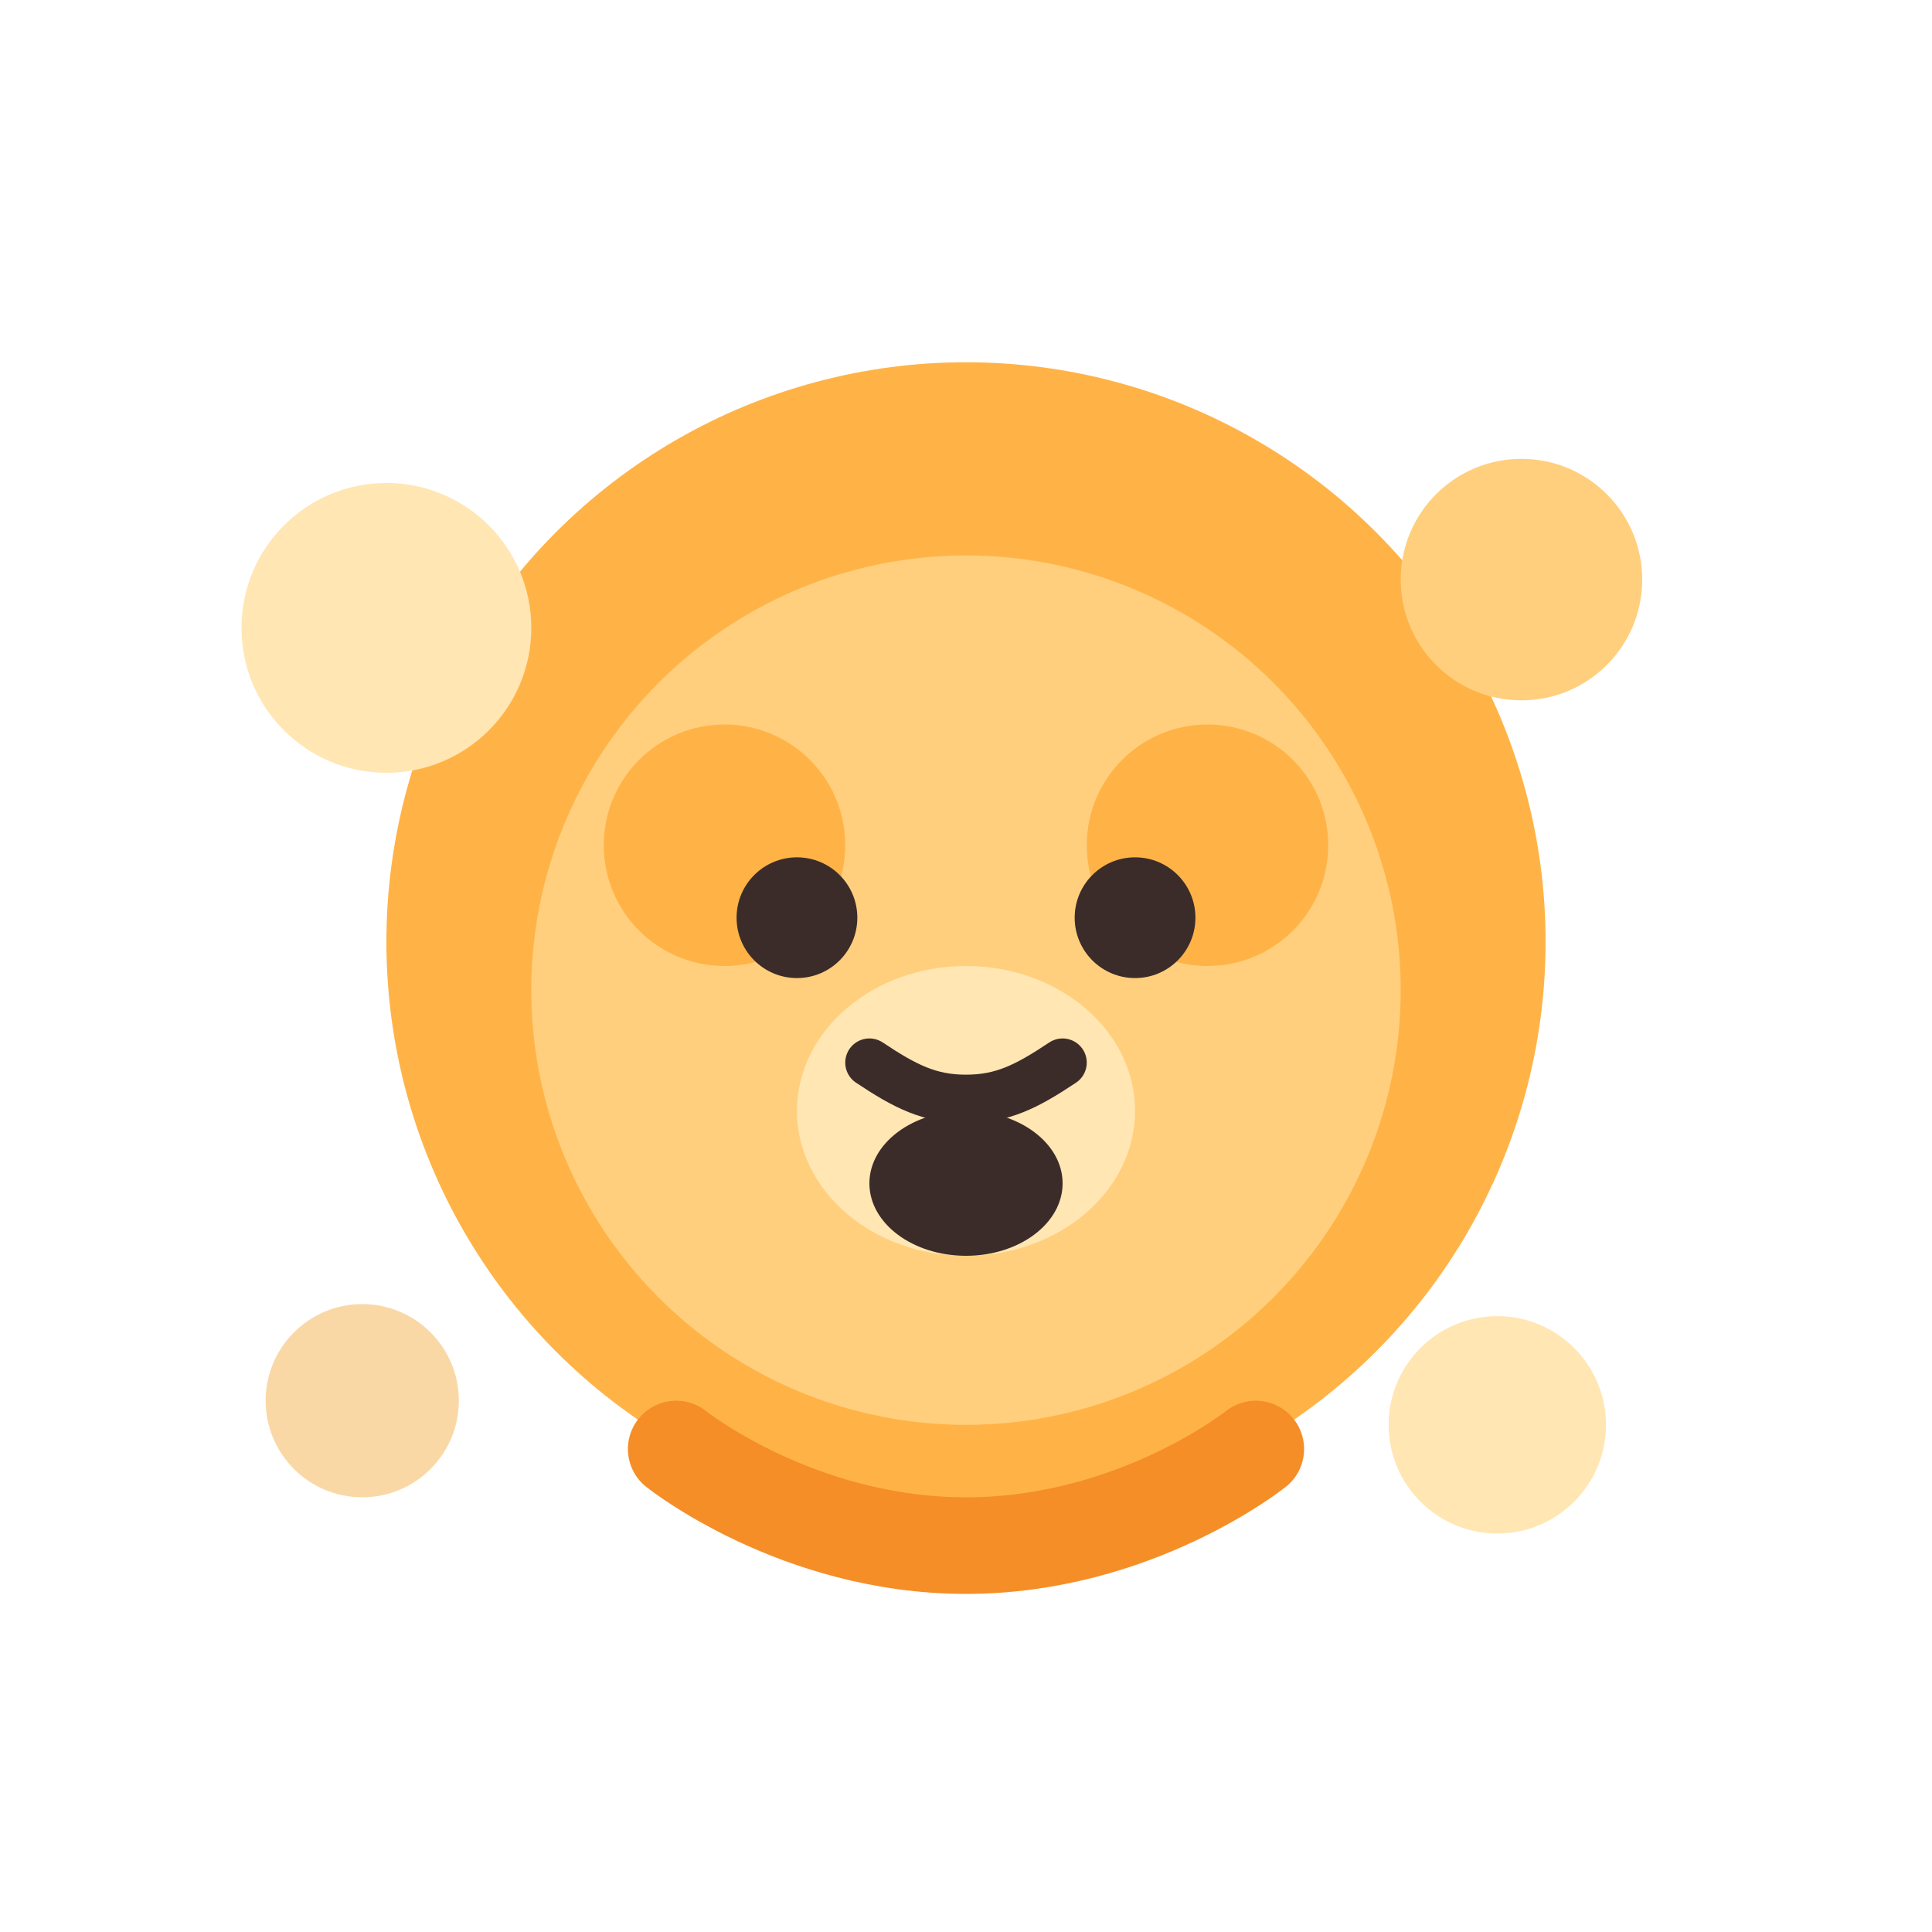 <svg width="160" height="160" viewBox="0 0 160 160" fill="none" xmlns="http://www.w3.org/2000/svg">
  <circle cx="80" cy="78" r="48" fill="#FFB347"/>
  <circle cx="80" cy="82" r="36" fill="#FFCF7D"/>
  <circle cx="60" cy="70" r="10" fill="#FFB347"/>
  <circle cx="100" cy="70" r="10" fill="#FFB347"/>
  <ellipse cx="80" cy="92" rx="14" ry="12" fill="#FFE6B3"/>
  <ellipse cx="80" cy="98" rx="8" ry="6" fill="#3B2C2A"/>
  <path d="M72 88C75 90 77 91 80 91C83 91 85 90 88 88" stroke="#3B2C2A" stroke-width="4" stroke-linecap="round"/>
  <circle cx="66" cy="76" r="5" fill="#3B2C2A"/>
  <circle cx="94" cy="76" r="5" fill="#3B2C2A"/>
  <path d="M56 120C56 120 66 128 80 128C94 128 104 120 104 120" stroke="#F58E27" stroke-width="8" stroke-linecap="round"/>
  <circle cx="32" cy="52" r="12" fill="#FFE6B3"/>
  <circle cx="126" cy="48" r="10" fill="#FFCF7D"/>
  <circle cx="30" cy="116" r="8" fill="#FAD8A6"/>
  <circle cx="124" cy="118" r="9" fill="#FFE6B3"/>
</svg>
